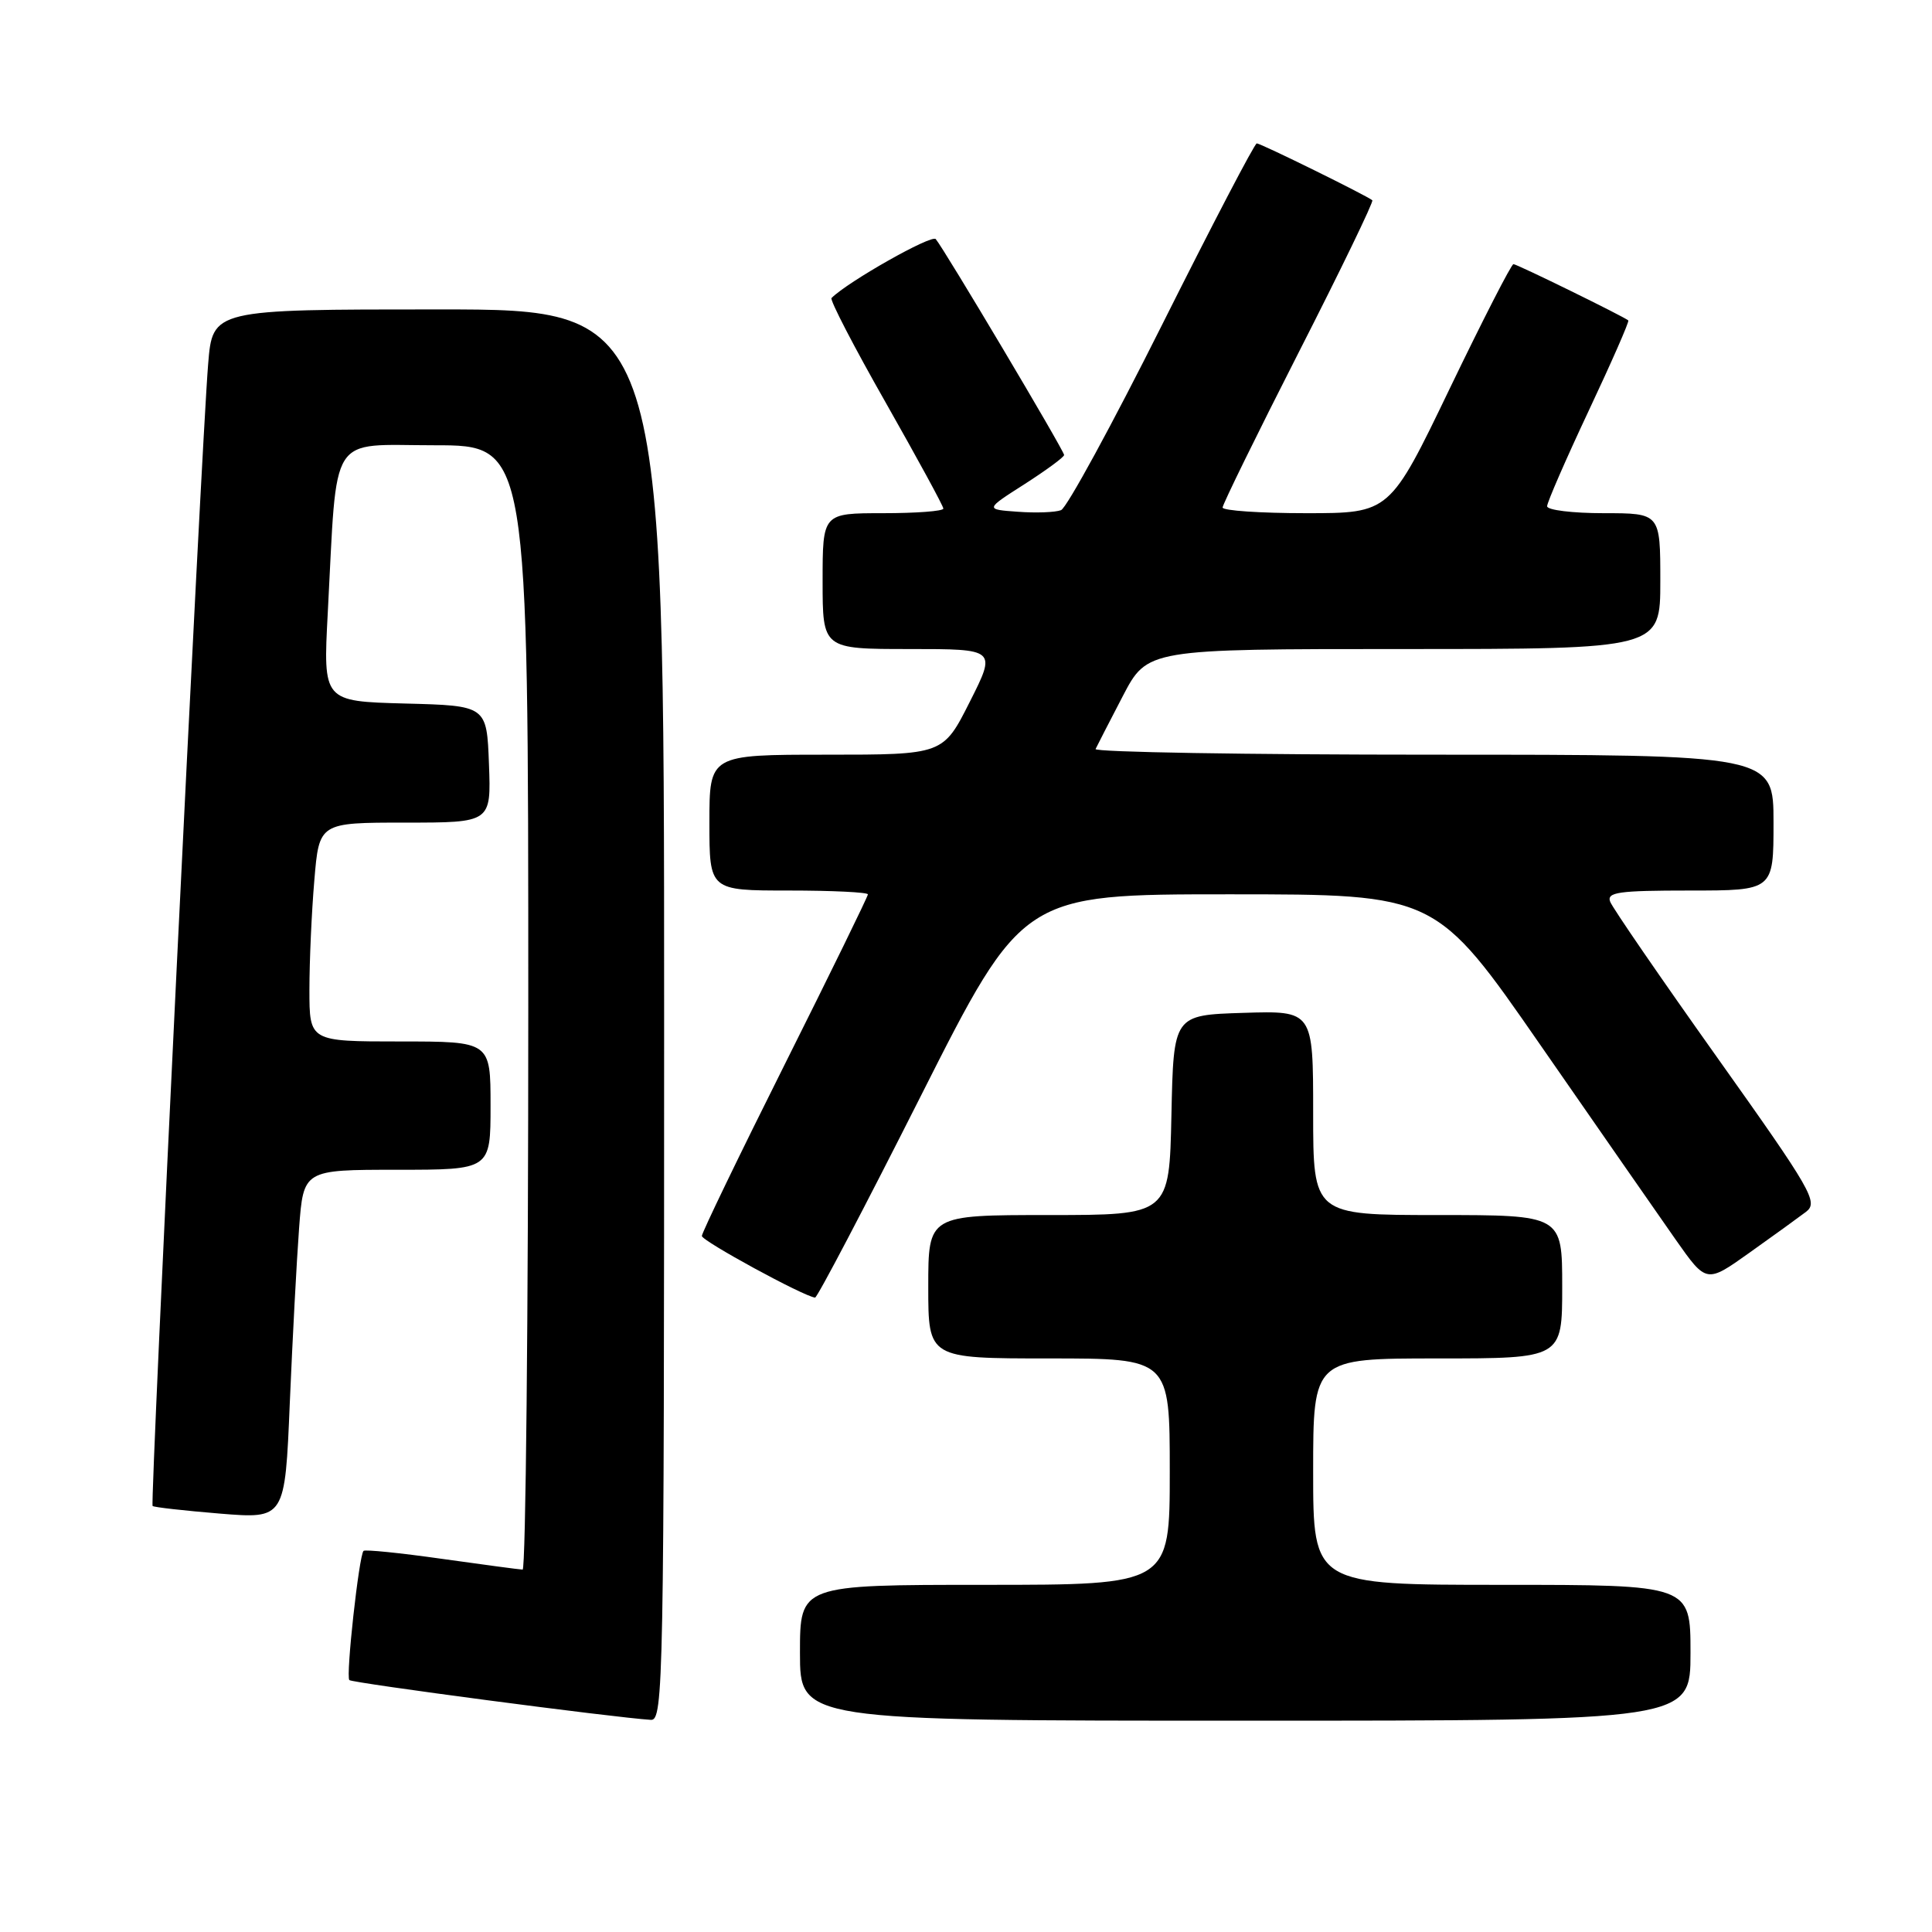 <?xml version="1.0" encoding="UTF-8" standalone="no"?>
<!DOCTYPE svg PUBLIC "-//W3C//DTD SVG 1.1//EN" "http://www.w3.org/Graphics/SVG/1.1/DTD/svg11.dtd" >
<svg xmlns="http://www.w3.org/2000/svg" xmlns:xlink="http://www.w3.org/1999/xlink" version="1.1" viewBox="0 0 256 256">
 <g >
 <path fill="currentColor"
d=" M 88.00 134.50 C 88.00 41.00 88.00 41.00 58.09 41.00 C 28.17 41.00 28.17 41.00 27.58 48.25 C 26.67 59.30 19.87 199.20 20.22 199.55 C 20.39 199.72 24.40 200.17 29.14 200.56 C 37.76 201.26 37.76 201.26 38.40 185.88 C 38.76 177.42 39.31 167.01 39.63 162.75 C 40.21 155.00 40.21 155.00 52.60 155.00 C 65.00 155.00 65.00 155.00 65.00 146.50 C 65.00 138.00 65.00 138.00 53.00 138.00 C 41.00 138.00 41.00 138.00 41.00 131.15 C 41.00 127.38 41.29 120.86 41.65 116.65 C 42.29 109.00 42.29 109.00 53.69 109.00 C 65.08 109.00 65.08 109.00 64.79 101.25 C 64.50 93.50 64.50 93.50 53.65 93.22 C 42.81 92.93 42.81 92.93 43.43 81.22 C 44.72 56.93 43.40 59.00 57.57 59.00 C 70.00 59.00 70.00 59.00 70.00 133.50 C 70.00 174.48 69.66 207.99 69.25 207.98 C 68.84 207.97 64.01 207.32 58.52 206.55 C 53.03 205.77 48.37 205.30 48.17 205.50 C 47.57 206.10 45.80 222.14 46.29 222.62 C 46.68 223.01 81.43 227.60 86.25 227.89 C 87.90 227.99 88.00 222.92 88.00 134.50 Z  M 224.00 219.00 C 224.00 210.00 224.00 210.00 199.00 210.00 C 174.00 210.00 174.00 210.00 174.00 195.00 C 174.00 180.00 174.00 180.00 190.50 180.00 C 207.00 180.00 207.00 180.00 207.00 170.50 C 207.00 161.00 207.00 161.00 190.50 161.00 C 174.00 161.00 174.00 161.00 174.00 147.46 C 174.00 133.92 174.00 133.92 164.75 134.21 C 155.50 134.50 155.50 134.50 155.22 147.75 C 154.94 161.00 154.94 161.00 138.97 161.00 C 123.00 161.00 123.00 161.00 123.00 170.50 C 123.00 180.00 123.00 180.00 139.00 180.00 C 155.00 180.00 155.00 180.00 155.00 195.00 C 155.00 210.00 155.00 210.00 130.50 210.00 C 106.00 210.00 106.00 210.00 106.00 219.00 C 106.00 228.00 106.00 228.00 165.00 228.00 C 224.00 228.00 224.00 228.00 224.00 219.00 Z  M 122.00 145.25 C 135.50 118.50 135.50 118.50 162.88 118.50 C 190.27 118.50 190.27 118.50 204.13 138.50 C 211.76 149.50 219.82 161.10 222.05 164.28 C 226.11 170.05 226.11 170.05 231.80 166.00 C 234.94 163.77 238.31 161.33 239.30 160.58 C 240.97 159.30 240.12 157.83 227.52 140.10 C 220.05 129.59 213.68 120.32 213.36 119.49 C 212.87 118.22 214.45 118.00 223.89 118.00 C 235.00 118.00 235.00 118.00 235.00 109.00 C 235.00 100.00 235.00 100.00 189.92 100.00 C 165.12 100.00 144.99 99.66 145.17 99.25 C 145.36 98.84 146.98 95.69 148.77 92.25 C 152.03 86.00 152.03 86.00 186.01 86.00 C 220.00 86.00 220.00 86.00 220.00 77.00 C 220.00 68.00 220.00 68.00 212.50 68.00 C 208.38 68.00 205.00 67.59 205.00 67.08 C 205.00 66.57 207.48 60.88 210.51 54.43 C 213.55 47.97 215.91 42.59 215.76 42.46 C 215.16 41.94 201.01 35.00 200.54 35.00 C 200.26 35.00 196.46 42.43 192.09 51.50 C 184.15 68.00 184.15 68.00 173.07 68.00 C 166.98 68.00 162.00 67.66 162.00 67.25 C 162.00 66.84 166.54 57.58 172.09 46.68 C 177.65 35.78 182.03 26.72 181.84 26.54 C 181.21 25.97 167.06 19.00 166.53 19.00 C 166.24 19.00 160.60 29.82 153.98 43.04 C 147.36 56.26 141.34 67.32 140.59 67.60 C 139.84 67.89 137.27 67.99 134.87 67.81 C 130.51 67.50 130.51 67.50 135.76 64.15 C 138.64 62.30 141.00 60.57 141.00 60.29 C 141.00 59.71 125.05 32.89 123.99 31.68 C 123.43 31.05 112.36 37.31 110.18 39.49 C 109.93 39.73 113.17 45.98 117.37 53.36 C 121.56 60.75 125.00 67.06 125.00 67.39 C 125.00 67.73 121.40 68.00 117.00 68.00 C 109.00 68.00 109.00 68.00 109.00 77.00 C 109.00 86.00 109.00 86.00 120.51 86.00 C 132.03 86.00 132.03 86.00 128.50 93.00 C 124.97 100.00 124.97 100.00 109.49 100.00 C 94.00 100.00 94.00 100.00 94.00 109.00 C 94.00 118.00 94.00 118.00 104.50 118.00 C 110.28 118.00 115.00 118.23 115.00 118.51 C 115.00 118.79 110.05 128.91 104.00 141.00 C 97.95 153.09 93.00 163.34 93.00 163.77 C 93.00 164.43 106.45 171.76 108.00 171.94 C 108.28 171.97 114.58 159.96 122.00 145.25 Z "/>
</g>
</svg>